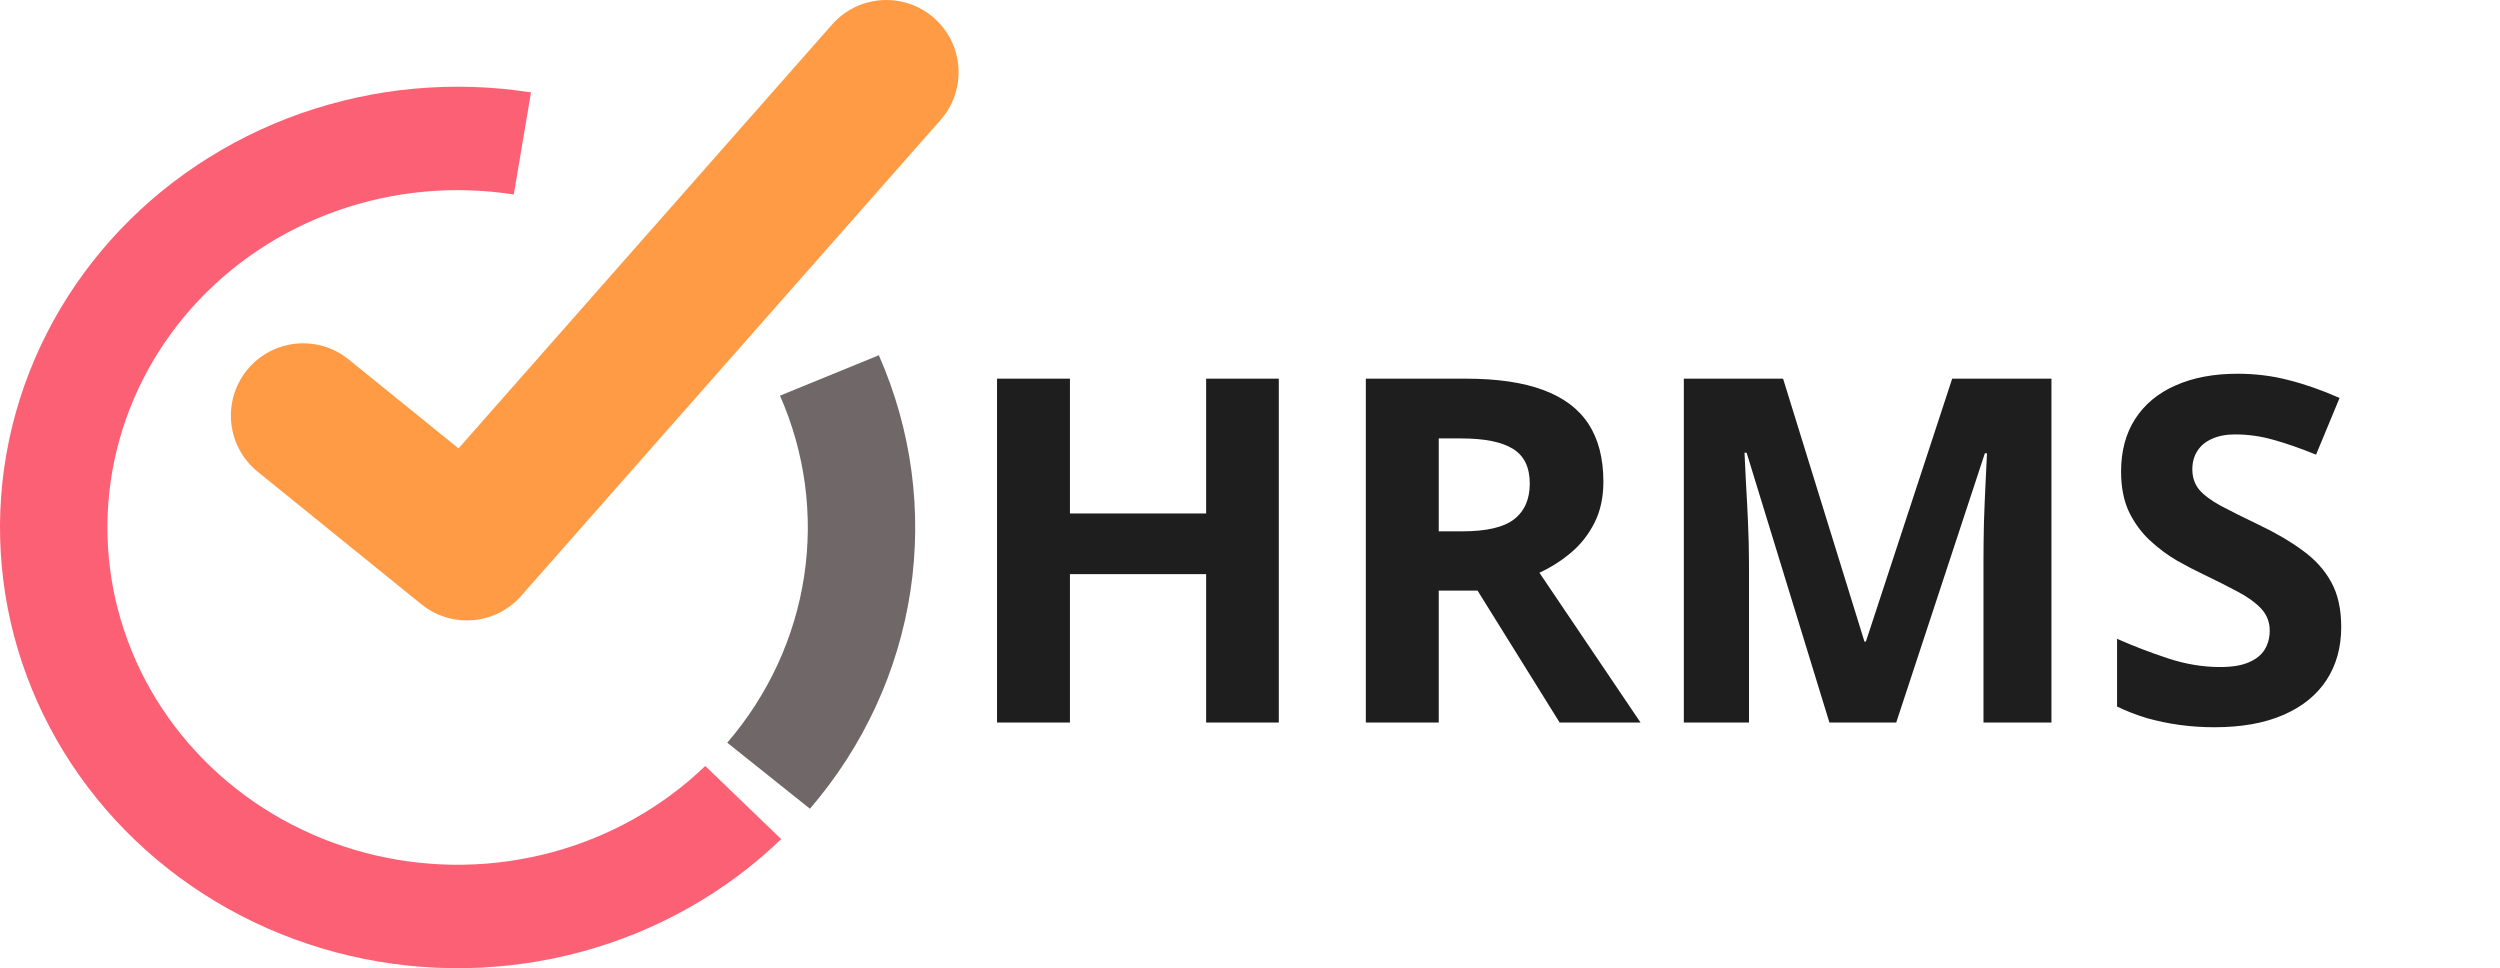 <svg width="519" height="201" viewBox="0 0 519 201" fill="none" xmlns="http://www.w3.org/2000/svg">
<path d="M162.175 174.2C150.67 185.281 136.403 193.331 120.741 197.577C105.079 201.823 88.548 202.124 72.731 198.451C56.913 194.777 42.341 187.252 30.41 176.598C18.478 165.943 9.588 152.515 4.591 137.601C-0.406 122.688 -1.342 106.788 1.872 91.426C5.086 76.063 12.342 61.754 22.946 49.868C33.55 37.982 47.146 28.918 62.43 23.546C77.715 18.173 94.175 16.671 110.235 19.184L106.66 40.381C94.369 38.458 81.771 39.607 70.074 43.719C58.377 47.831 47.972 54.767 39.857 63.863C31.742 72.96 26.188 83.911 23.729 95.668C21.269 107.424 21.986 119.593 25.81 131.006C29.634 142.42 36.438 152.696 45.569 160.85C54.7 169.004 65.852 174.763 77.957 177.574C90.062 180.386 102.714 180.155 114.7 176.906C126.686 173.656 137.605 167.496 146.409 159.015L162.175 174.2Z" fill="#FC6075"/>
<path d="M182.448 73.748C189.256 89.195 191.522 106.148 188.998 122.752C186.475 139.356 179.26 154.972 168.141 167.891L150.975 154.187C159.484 144.3 165.006 132.349 166.937 119.642C168.868 106.934 167.134 93.961 161.924 82.139L182.448 73.748Z" fill="#706768"/>
<path d="M62.928 86.27L96.927 113.8L184 15" stroke="#FF9B44" stroke-width="30" stroke-linecap="round" stroke-linejoin="round"/>
<path d="M265.48 150H250.393V119.189H222.121V150H206.984V78.613H222.121V106.592H250.393V78.613H265.48V150ZM304.348 78.613C310.826 78.613 316.164 79.394 320.363 80.957C324.595 82.519 327.736 84.88 329.787 88.037C331.838 91.195 332.863 95.182 332.863 100C332.863 103.255 332.245 106.104 331.008 108.545C329.771 110.986 328.143 113.053 326.125 114.746C324.107 116.439 321.926 117.822 319.582 118.896L340.578 150H323.781L306.74 122.607H298.684V150H283.547V78.613H304.348ZM303.273 91.016H298.684V110.303H303.566C308.579 110.303 312.16 109.473 314.309 107.812C316.49 106.12 317.58 103.646 317.58 100.391C317.58 97.005 316.408 94.596 314.064 93.164C311.753 91.732 308.156 91.016 303.273 91.016ZM379.787 150L362.6 93.994H362.16C362.225 95.329 362.323 97.347 362.453 100.049C362.616 102.718 362.762 105.566 362.893 108.594C363.023 111.621 363.088 114.355 363.088 116.797V150H349.562V78.613H370.168L387.062 133.203H387.355L405.275 78.613H425.881V150H411.77V116.211C411.77 113.965 411.802 111.377 411.867 108.447C411.965 105.518 412.079 102.734 412.209 100.098C412.339 97.428 412.437 95.426 412.502 94.092H412.062L393.654 150H379.787ZM486.037 130.176C486.037 134.408 485.012 138.086 482.961 141.211C480.91 144.336 477.915 146.745 473.977 148.438C470.07 150.13 465.318 150.977 459.719 150.977C457.245 150.977 454.82 150.814 452.443 150.488C450.1 150.163 447.837 149.691 445.656 149.072C443.508 148.421 441.457 147.624 439.504 146.68V132.617C442.889 134.115 446.405 135.465 450.051 136.67C453.697 137.874 457.31 138.477 460.891 138.477C463.365 138.477 465.35 138.151 466.848 137.5C468.378 136.849 469.484 135.954 470.168 134.814C470.852 133.675 471.193 132.373 471.193 130.908C471.193 129.118 470.591 127.588 469.387 126.318C468.182 125.049 466.522 123.861 464.406 122.754C462.323 121.647 459.963 120.459 457.326 119.189C455.666 118.408 453.859 117.464 451.906 116.357C449.953 115.218 448.098 113.835 446.34 112.207C444.582 110.579 443.133 108.61 441.994 106.299C440.887 103.955 440.334 101.156 440.334 97.9C440.334 93.636 441.311 89.99 443.264 86.963C445.217 83.936 448 81.624 451.613 80.029C455.259 78.402 459.556 77.588 464.504 77.588C468.215 77.588 471.747 78.027 475.1 78.906C478.485 79.753 482.017 80.99 485.695 82.617L480.812 94.385C477.525 93.05 474.579 92.025 471.975 91.309C469.37 90.56 466.717 90.186 464.016 90.186C462.128 90.186 460.516 90.495 459.182 91.113C457.847 91.699 456.838 92.546 456.154 93.652C455.471 94.727 455.129 95.98 455.129 97.412C455.129 99.105 455.617 100.537 456.594 101.709C457.603 102.848 459.1 103.955 461.086 105.029C463.104 106.104 465.611 107.357 468.605 108.789C472.251 110.514 475.36 112.321 477.932 114.209C480.536 116.064 482.538 118.262 483.938 120.801C485.337 123.307 486.037 126.432 486.037 130.176Z" fill="#1E1E1E"/>
</svg>
